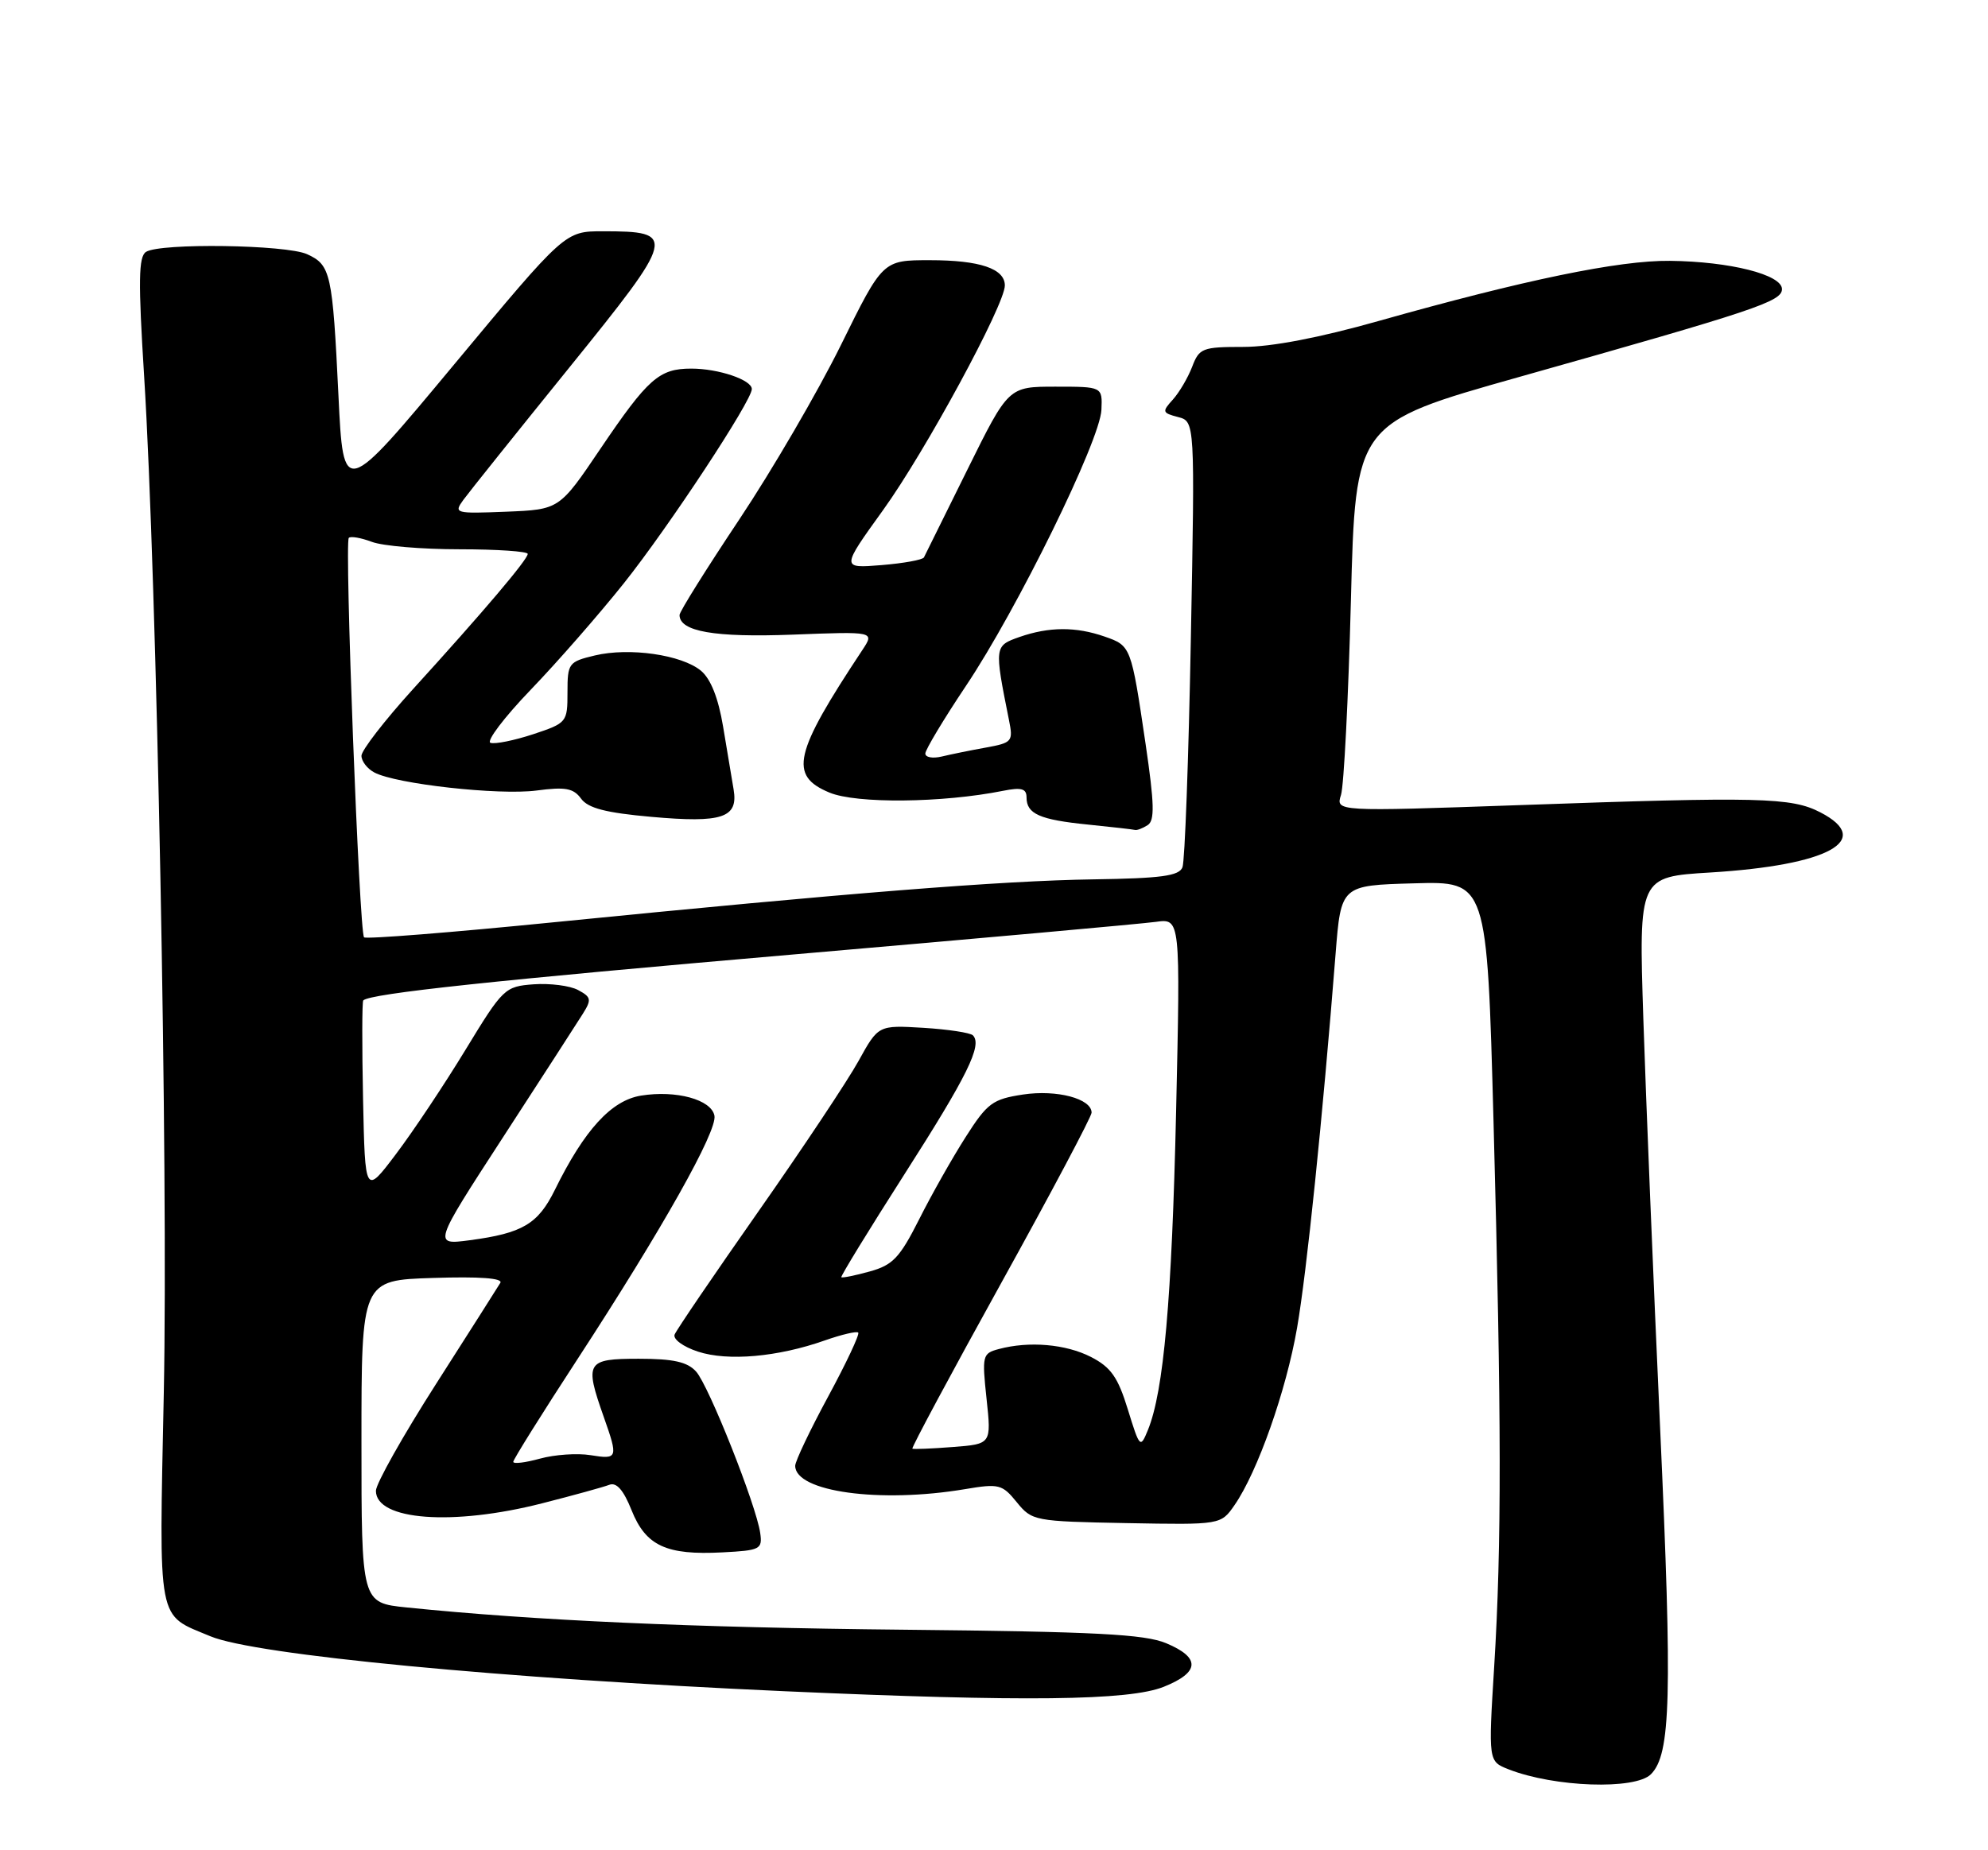 <?xml version="1.0" encoding="UTF-8" standalone="no"?>
<!DOCTYPE svg PUBLIC "-//W3C//DTD SVG 1.1//EN" "http://www.w3.org/Graphics/SVG/1.1/DTD/svg11.dtd" >
<svg xmlns="http://www.w3.org/2000/svg" xmlns:xlink="http://www.w3.org/1999/xlink" version="1.1" viewBox="0 0 275 256">
 <g >
 <path fill="currentColor"
d=" M 228.37 245.49 C 231.13 242.72 231.34 234.81 229.64 197.50 C 228.71 177.15 227.67 151.68 227.32 140.91 C 226.69 121.32 226.69 121.32 236.60 120.72 C 252.94 119.72 259.27 116.26 251.81 112.40 C 247.79 110.32 243.48 110.22 210.14 111.40 C 184.77 112.29 184.77 112.29 185.50 109.99 C 185.90 108.73 186.52 96.63 186.87 83.12 C 187.50 58.55 187.50 58.55 210.00 52.20 C 242.90 42.92 246.50 41.72 246.50 40.00 C 246.50 38.00 239.28 36.18 231.00 36.09 C 223.97 36.01 210.87 38.72 190.75 44.40 C 182.52 46.73 175.88 48.00 171.98 48.00 C 166.32 48.00 165.89 48.17 164.91 50.75 C 164.33 52.26 163.13 54.30 162.24 55.29 C 160.72 56.96 160.77 57.13 162.95 57.70 C 165.30 58.31 165.30 58.31 164.73 88.41 C 164.42 104.96 163.90 119.17 163.57 120.00 C 163.10 121.20 160.63 121.53 151.24 121.67 C 138.53 121.86 117.17 123.56 76.67 127.60 C 62.47 129.02 50.63 129.96 50.36 129.69 C 49.70 129.03 47.64 75.03 48.25 74.42 C 48.51 74.16 49.94 74.41 51.43 74.97 C 52.91 75.54 58.38 76.00 63.57 76.00 C 68.75 76.00 73.00 76.29 73.00 76.64 C 73.00 77.41 66.90 84.61 57.13 95.35 C 53.21 99.67 50.00 103.82 50.00 104.57 C 50.00 105.32 50.80 106.36 51.78 106.88 C 54.76 108.48 69.03 110.06 74.21 109.38 C 78.20 108.85 79.32 109.05 80.38 110.50 C 81.34 111.82 83.80 112.46 90.08 113.02 C 99.93 113.90 102.14 113.16 101.48 109.23 C 101.23 107.73 100.57 103.80 100.02 100.50 C 99.36 96.56 98.31 93.92 96.96 92.80 C 94.29 90.59 87.06 89.55 82.29 90.69 C 78.65 91.56 78.50 91.76 78.50 95.80 C 78.50 99.93 78.42 100.04 73.75 101.59 C 71.13 102.45 68.48 102.99 67.85 102.78 C 67.23 102.58 69.72 99.28 73.40 95.45 C 77.08 91.63 82.88 84.99 86.30 80.70 C 92.54 72.86 104.00 55.45 104.00 53.83 C 104.00 52.56 99.39 51.00 95.63 51.00 C 91.18 51.00 89.64 52.36 83.07 62.07 C 77.38 70.50 77.38 70.50 70.03 70.80 C 62.94 71.08 62.74 71.03 64.10 69.16 C 64.87 68.10 71.46 59.87 78.74 50.87 C 93.54 32.57 93.68 32.00 83.38 32.00 C 78.15 32.00 78.15 32.00 62.82 50.43 C 47.50 68.85 47.50 68.85 46.82 54.77 C 46.00 37.77 45.75 36.66 42.48 35.17 C 39.57 33.85 22.18 33.60 20.20 34.85 C 19.16 35.51 19.11 38.87 19.94 52.09 C 21.69 80.13 23.28 162.08 22.66 192.63 C 22.00 225.13 21.65 223.28 29.11 226.40 C 35.28 228.98 69.61 232.26 108.50 234.00 C 141.68 235.48 156.18 235.31 160.98 233.39 C 165.98 231.39 166.10 229.36 161.32 227.36 C 158.33 226.11 151.56 225.76 125.07 225.49 C 95.71 225.20 73.96 224.22 56.25 222.41 C 50.00 221.77 50.00 221.77 50.00 199.45 C 50.00 177.13 50.00 177.13 59.91 176.82 C 66.33 176.61 69.60 176.85 69.21 177.50 C 68.88 178.05 64.88 184.35 60.31 191.50 C 55.74 198.65 52.00 205.30 52.00 206.27 C 52.00 210.36 62.63 211.16 75.00 208.00 C 79.32 206.90 83.49 205.75 84.29 205.44 C 85.28 205.06 86.25 206.16 87.37 208.97 C 89.34 213.89 92.17 215.20 99.93 214.79 C 105.17 214.52 105.48 214.36 105.16 212.11 C 104.62 208.28 98.04 191.70 96.29 189.77 C 95.08 188.43 93.14 188.00 88.35 188.00 C 81.12 188.00 80.84 188.46 83.50 196.00 C 85.54 201.77 85.47 201.95 81.69 201.34 C 79.87 201.04 76.72 201.26 74.69 201.82 C 72.66 202.38 71.00 202.58 71.00 202.26 C 71.00 201.94 74.99 195.56 79.86 188.09 C 91.60 170.08 99.24 156.50 98.83 154.37 C 98.40 152.14 93.54 150.81 88.68 151.59 C 84.57 152.25 80.84 156.32 76.74 164.66 C 74.42 169.36 72.28 170.63 64.99 171.60 C 59.90 172.27 59.90 172.27 69.56 157.39 C 74.88 149.20 79.85 141.50 80.61 140.29 C 81.86 138.30 81.79 137.96 79.96 136.98 C 78.84 136.38 76.08 136.03 73.82 136.19 C 69.83 136.49 69.58 136.73 64.40 145.24 C 61.48 150.04 57.15 156.54 54.79 159.66 C 50.50 165.35 50.50 165.35 50.22 152.04 C 50.07 144.72 50.08 138.59 50.25 138.42 C 51.19 137.47 68.45 135.63 110.00 132.04 C 135.57 129.83 158.03 127.81 159.89 127.55 C 163.29 127.08 163.29 127.08 162.69 153.79 C 162.10 179.81 160.98 192.49 158.79 197.86 C 157.74 200.43 157.66 200.35 156.01 195.00 C 154.64 190.54 153.67 189.17 150.91 187.75 C 147.43 185.97 142.35 185.53 138.15 186.66 C 135.90 187.26 135.83 187.56 136.47 193.54 C 137.14 199.80 137.14 199.80 131.82 200.21 C 128.89 200.44 126.37 200.54 126.21 200.44 C 126.05 200.33 131.56 190.06 138.46 177.59 C 145.36 165.13 151.00 154.49 151.00 153.95 C 151.00 152.01 146.20 150.74 141.52 151.44 C 137.31 152.08 136.58 152.61 133.58 157.32 C 131.76 160.17 128.86 165.29 127.15 168.70 C 124.46 174.03 123.50 175.04 120.32 175.92 C 118.28 176.49 116.51 176.84 116.38 176.72 C 116.26 176.59 120.18 170.19 125.10 162.49 C 133.83 148.84 135.92 144.59 134.58 143.25 C 134.22 142.89 131.13 142.42 127.71 142.21 C 121.50 141.84 121.50 141.84 118.76 146.80 C 117.26 149.52 111.02 158.90 104.90 167.63 C 98.78 176.36 93.57 184.02 93.32 184.65 C 93.07 185.29 94.50 186.34 96.54 187.01 C 100.67 188.37 107.59 187.76 114.11 185.46 C 116.42 184.65 118.49 184.16 118.72 184.38 C 118.94 184.61 117.07 188.59 114.56 193.23 C 112.05 197.87 110.00 202.18 110.00 202.81 C 110.00 206.41 121.72 208.02 133.50 206.04 C 138.18 205.25 138.64 205.37 140.65 207.85 C 142.76 210.44 143.08 210.50 155.84 210.74 C 168.88 210.98 168.88 210.98 170.78 208.24 C 173.96 203.64 177.91 192.45 179.42 183.75 C 180.75 176.11 182.95 154.80 184.75 132.00 C 185.50 122.50 185.50 122.50 195.60 122.22 C 205.70 121.93 205.70 121.93 206.60 155.22 C 207.71 196.32 207.73 213.73 206.69 230.60 C 205.88 243.71 205.88 243.71 208.69 244.81 C 215.02 247.29 226.19 247.67 228.37 245.49 Z  M 158.75 114.17 C 159.75 113.54 159.69 111.25 158.47 102.94 C 156.47 89.40 156.45 89.35 152.81 88.08 C 148.82 86.69 145.13 86.71 141.04 88.13 C 137.54 89.36 137.53 89.43 139.57 99.62 C 140.17 102.60 140.03 102.77 136.35 103.44 C 134.23 103.82 131.49 104.38 130.25 104.68 C 129.01 104.97 128.00 104.79 128.00 104.26 C 128.00 103.74 130.53 99.52 133.62 94.90 C 140.71 84.32 152.17 60.96 152.36 56.71 C 152.50 53.50 152.50 53.50 146.00 53.50 C 139.50 53.50 139.50 53.50 133.81 65.00 C 130.68 71.33 127.98 76.78 127.81 77.12 C 127.64 77.46 124.99 77.94 121.93 78.19 C 116.35 78.64 116.35 78.64 122.16 70.57 C 128.00 62.47 139.00 42.16 139.00 39.50 C 139.00 37.17 135.54 36.00 128.62 36.00 C 122.11 36.00 122.11 36.00 116.32 47.75 C 113.13 54.21 106.80 65.07 102.26 71.88 C 97.72 78.69 94.00 84.63 94.00 85.09 C 94.00 87.38 98.82 88.22 109.65 87.81 C 120.99 87.37 120.99 87.37 119.29 89.94 C 109.80 104.26 109.09 107.31 114.73 109.66 C 118.45 111.22 130.36 111.10 138.75 109.42 C 141.30 108.91 142.00 109.11 142.00 110.33 C 142.00 112.62 143.82 113.42 150.50 114.09 C 153.80 114.42 156.72 114.76 157.00 114.83 C 157.28 114.91 158.06 114.61 158.75 114.17 Z "/>
</g>
</svg>